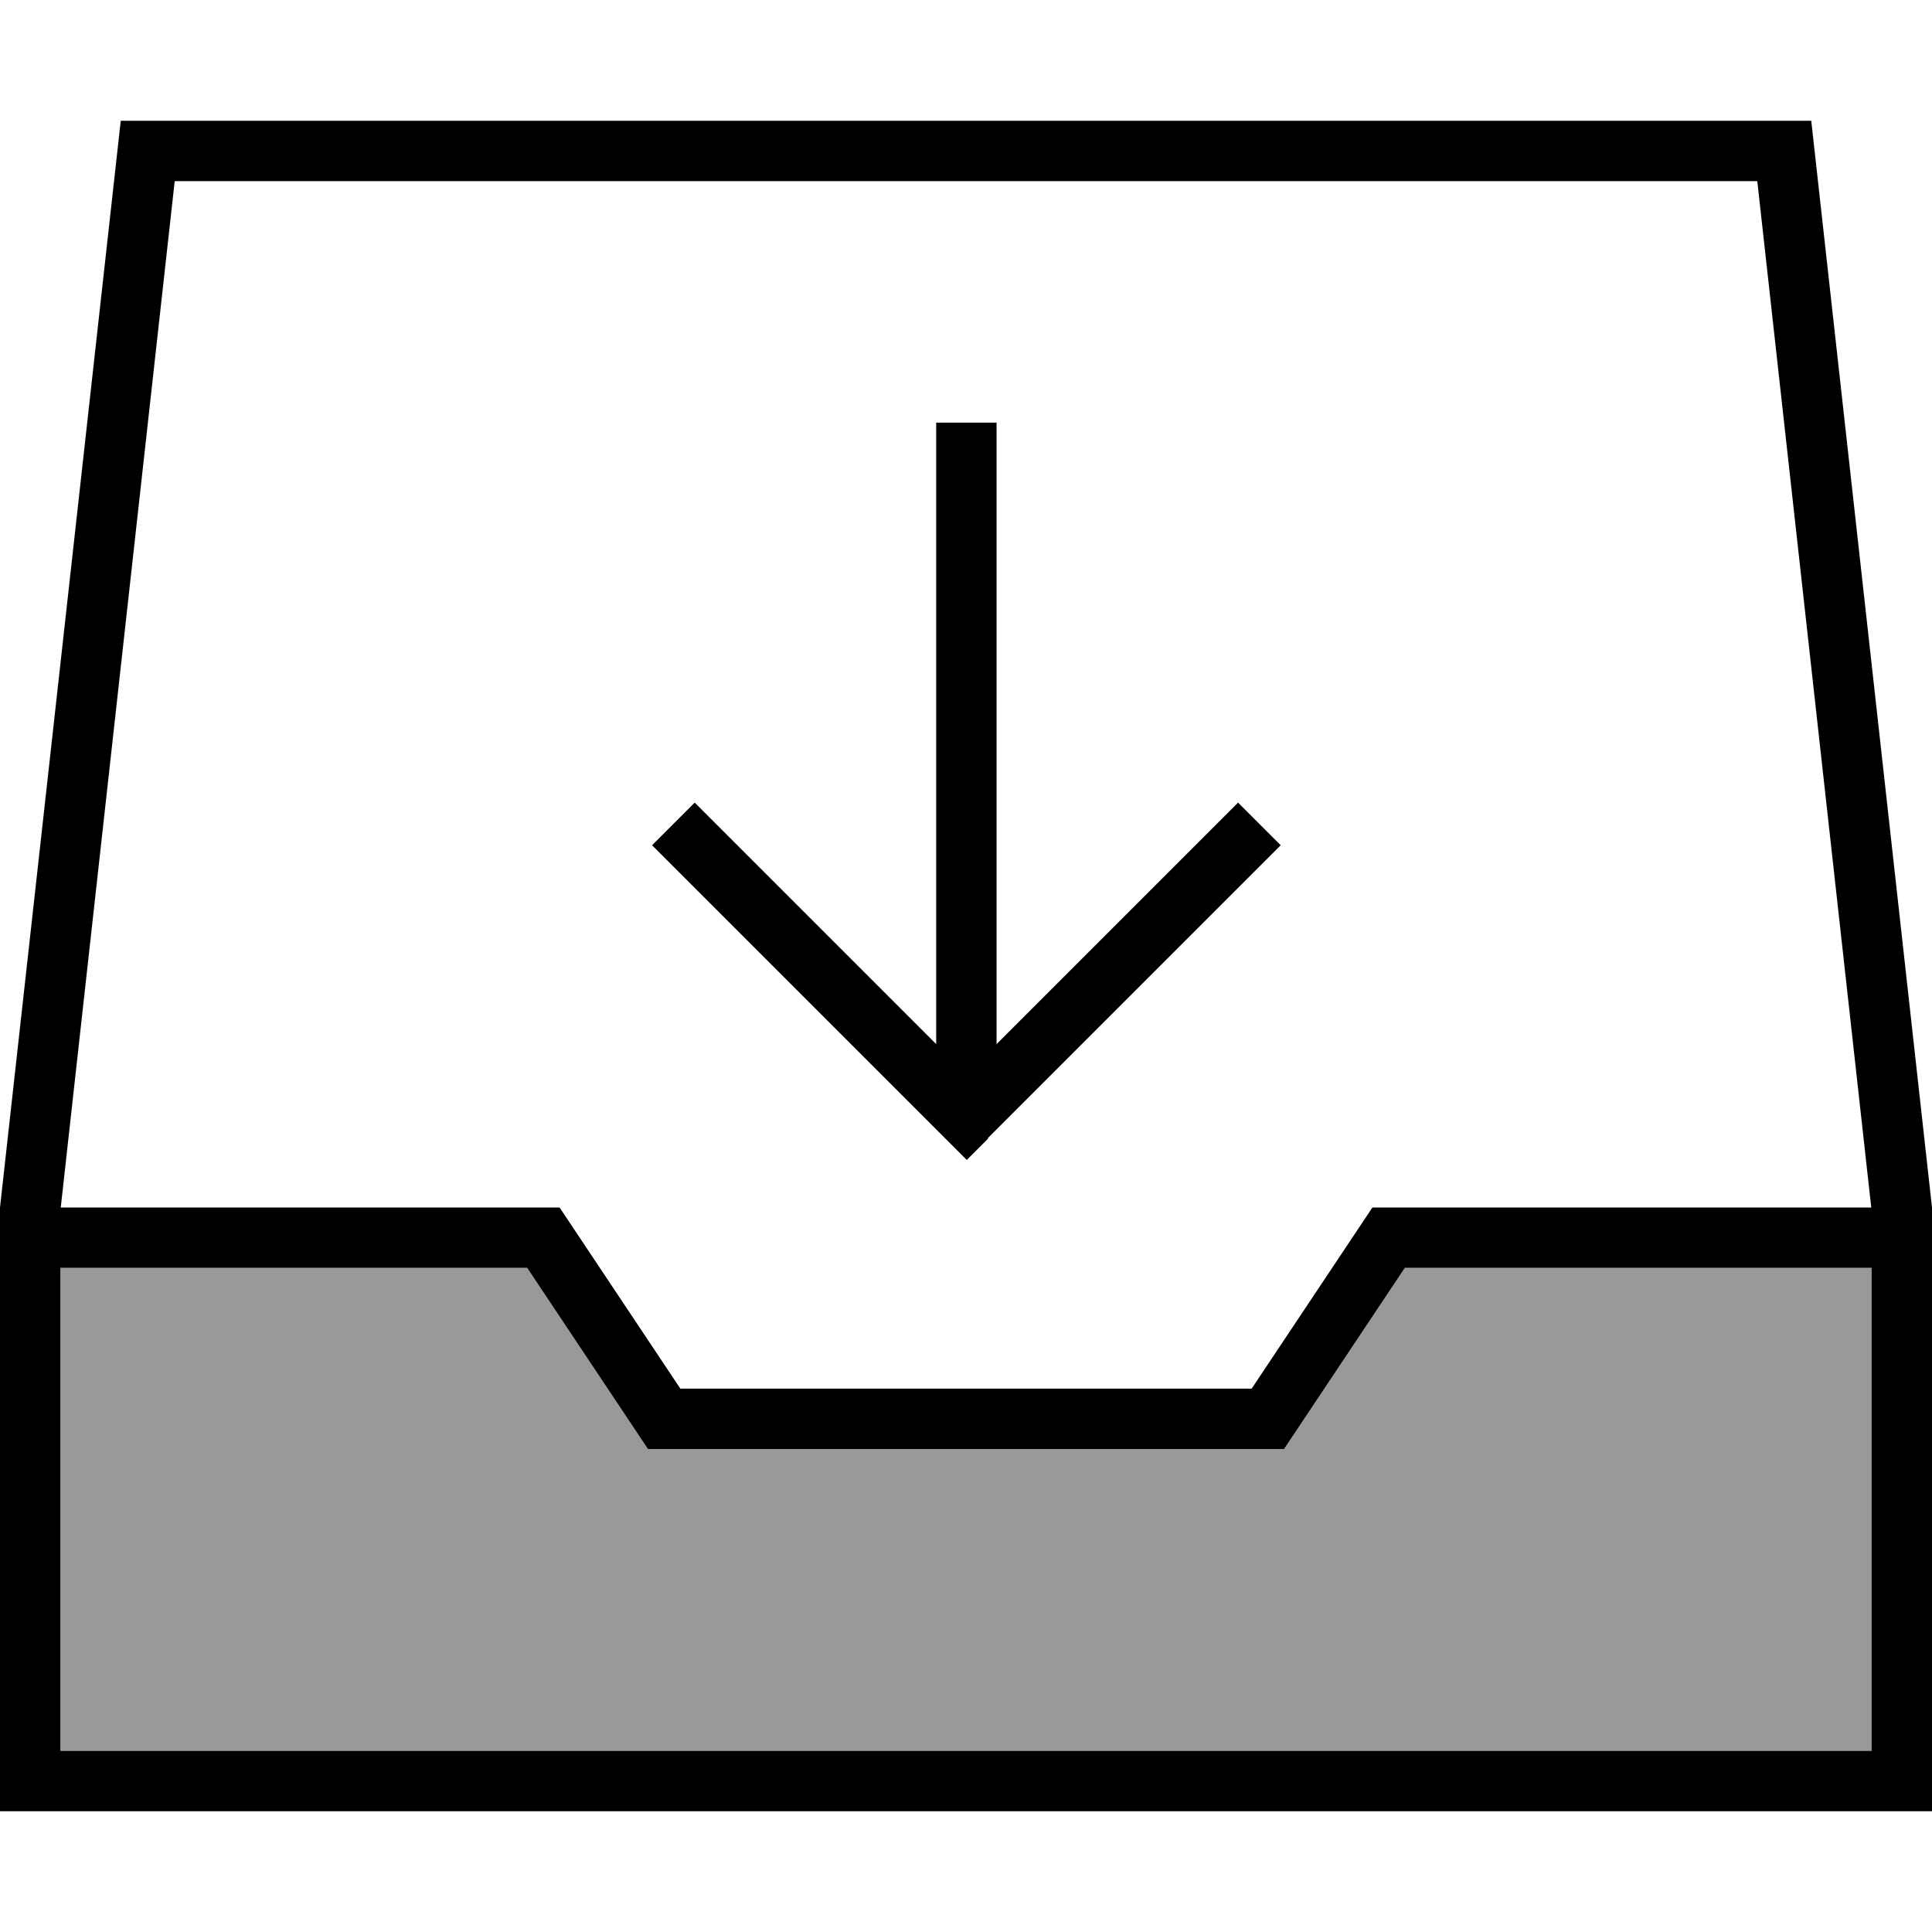 <svg xmlns="http://www.w3.org/2000/svg" viewBox="0 0 512 512"><!--! Font Awesome Pro 7.0.0 by @fontawesome - https://fontawesome.com License - https://fontawesome.com/license (Commercial License) Copyright 2025 Fonticons, Inc. --><path style="fill:currentColor;opacity:.4" d="M16 336l0 128 480 0 0-128-123.7 0-29.6 44.4-2.4 3.6-168.6 0-2.4-3.6-29.6-44.4-123.7 0z"/><path style="fill:currentColor;opacity:1" d="M16 464l0-128 123.7 0 29.6 44.4 2.4 3.6 168.6 0 2.4-3.6 29.6-44.4 123.7 0 0 128-480 0zM465.7 48l30.2 272-132.2 0-2.4 3.6-29.6 44.4-151.4 0-29.6-44.4-2.4-3.6-132.2 0 30.2-272 419.4 0zM32 32l-32 288 0 160 512 0 0-160-32-288-448 0zM261.7 301.7l72-72 5.7-5.7-11.3-11.3-5.7 5.7-58.3 58.3 0-164.7-16 0 0 164.7-58.3-58.3-5.7-5.7-11.3 11.3 5.7 5.7 72 72 5.7 5.7 5.7-5.7z"/></svg>